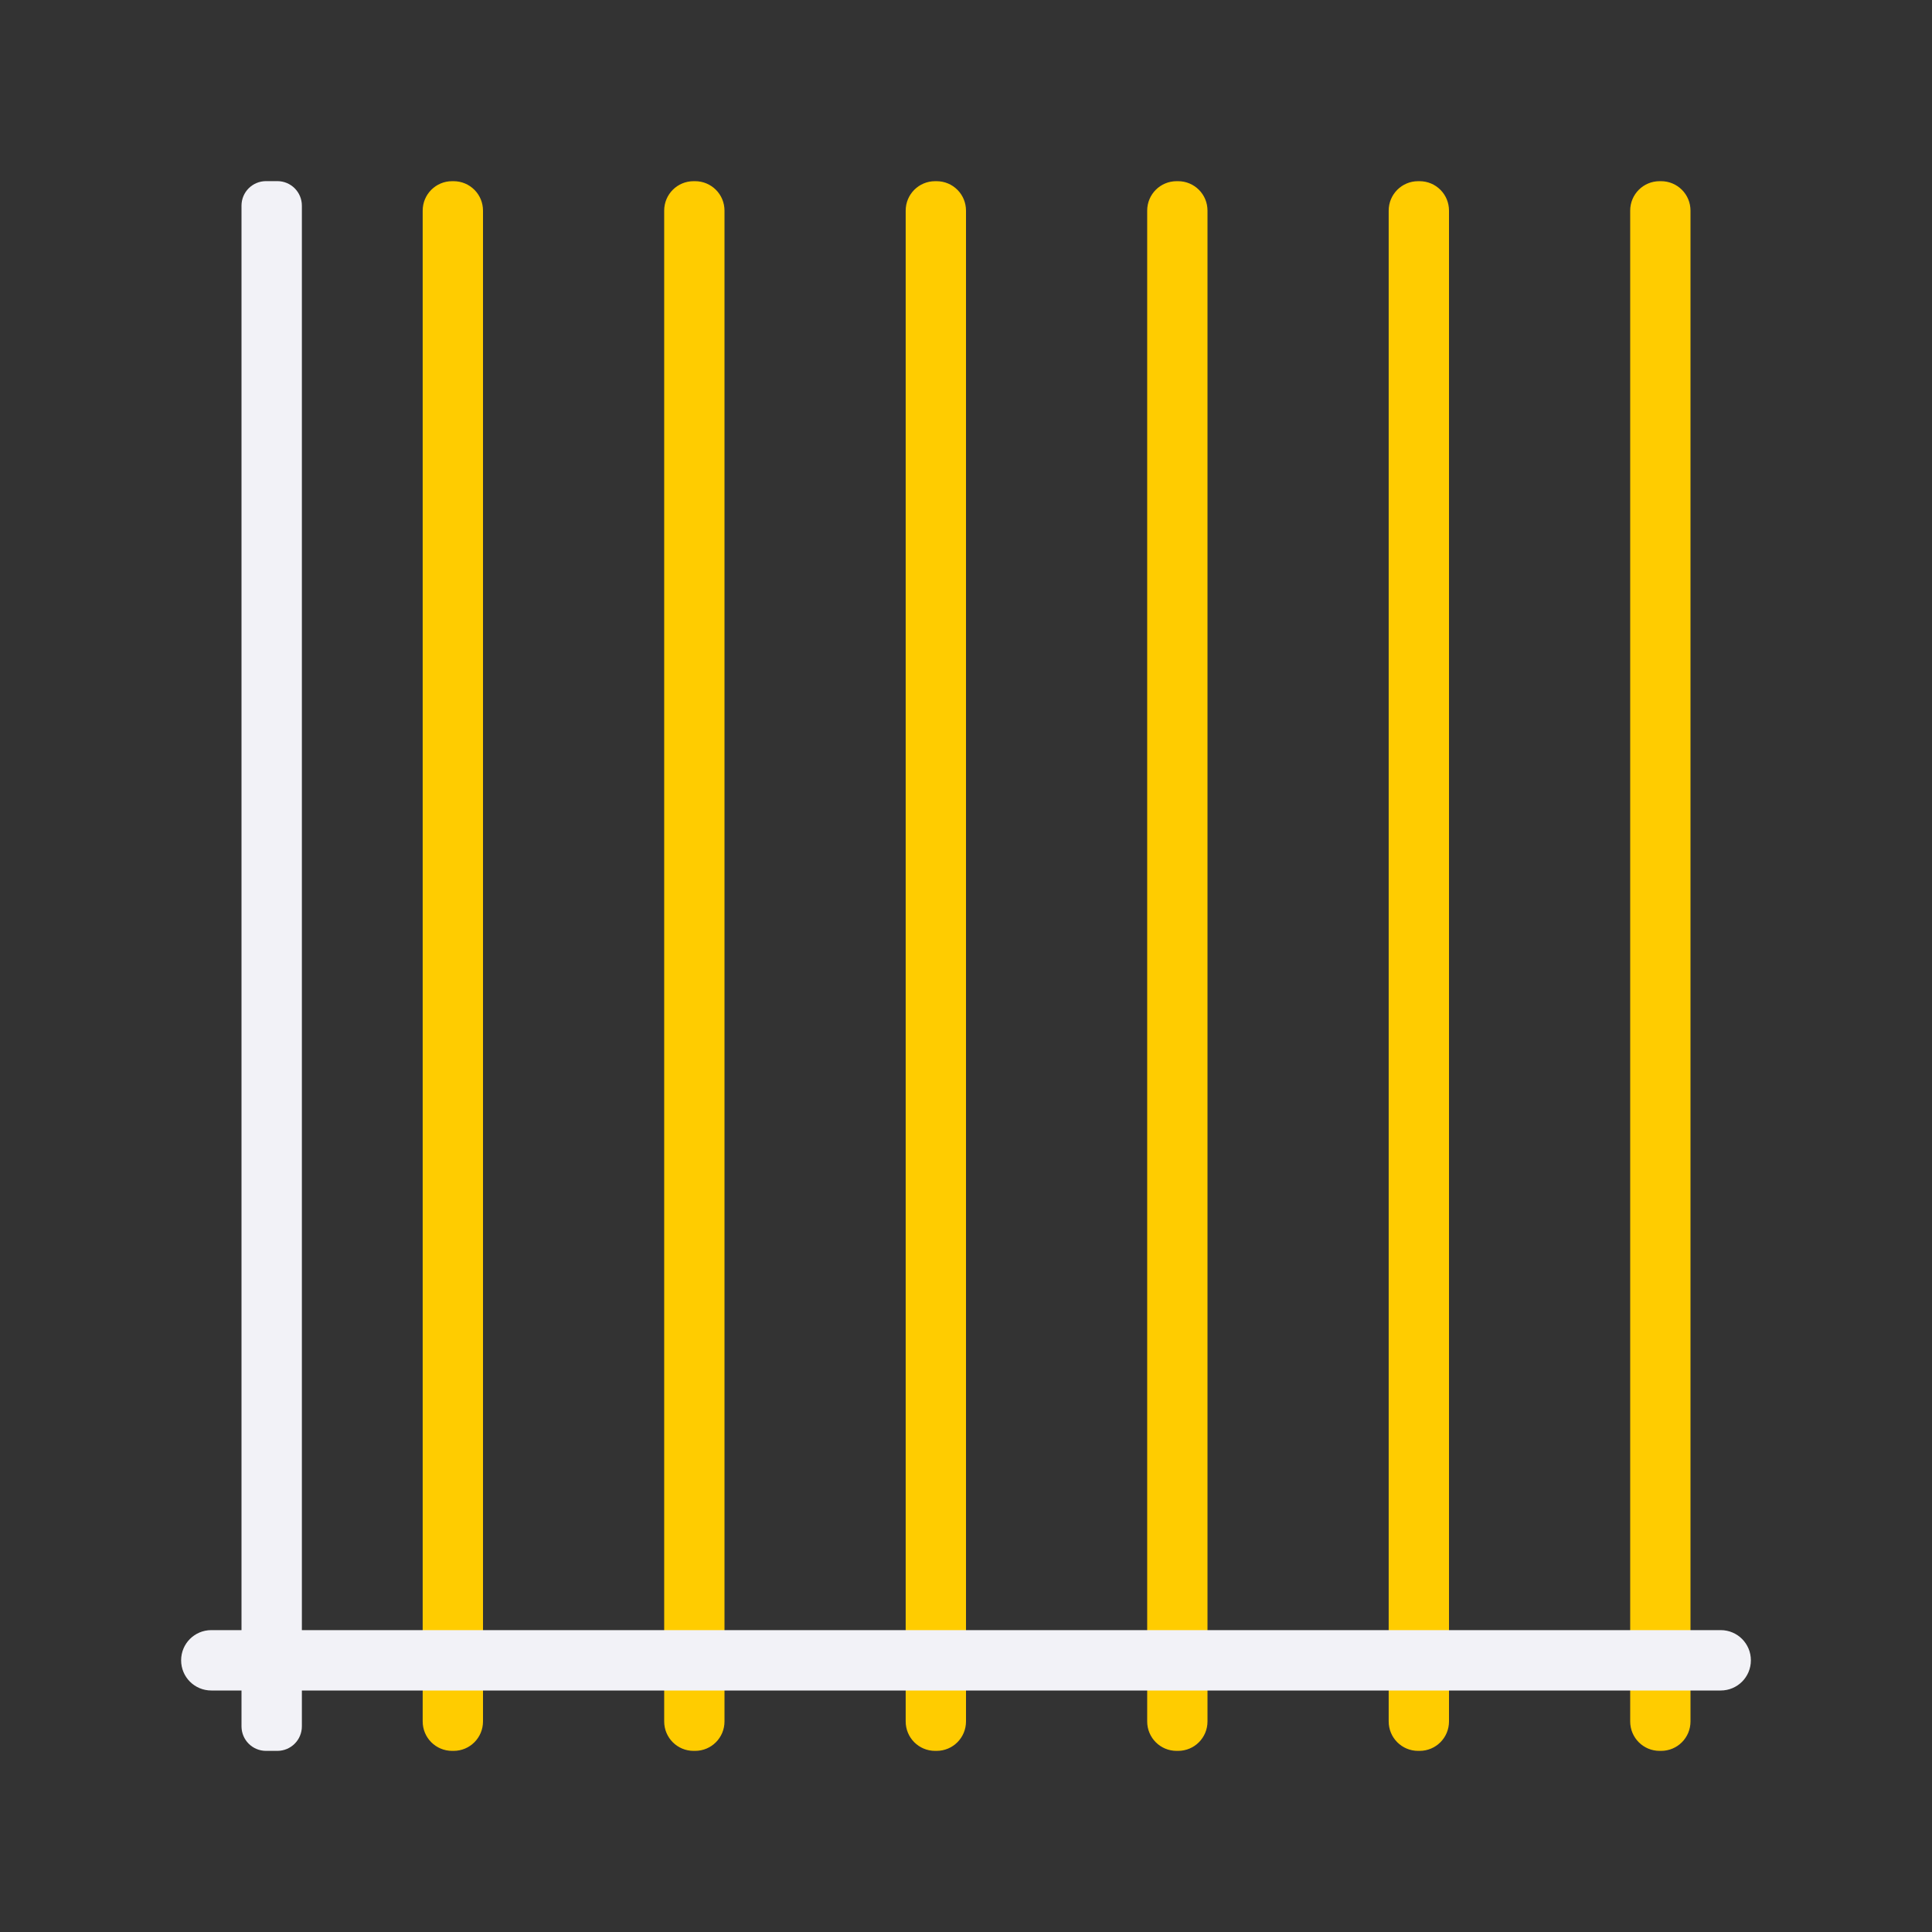 <svg viewBox="0 0 32 32" xmlns="http://www.w3.org/2000/svg"><rect x="0" y="0" width="32" height="32" fill="#333333" stroke="none"/><g transform="matrix(0 -1 -1 0 0 0)"><g fill="#fc0"><path d="m-28.512-28h25.023c.271 0 .488.218.488.488v.023c0 .271-.218.488-.488.488h-25.023c-.271 0-.488-.218-.488-.488v-.023c0-.271.218-.488.488-.488z"/><path d="m-28.512-24h25.023c.271 0 .488.218.488.488v.023c0 .271-.218.488-.488.488h-25.023c-.271 0-.488-.218-.488-.488v-.023c0-.271.218-.488.488-.488z"/><path d="m-28.512-20h25.023c.271 0 .488.218.488.488v.023c0 .271-.218.488-.488.488h-25.023c-.271 0-.488-.218-.488-.488v-.023c0-.271.218-.488.488-.488z"/><path d="m-28.512-16h25.023c.271 0 .488.218.488.488v.023c0 .271-.218.488-.488.488h-25.023c-.271 0-.488-.218-.488-.488v-.023c0-.271.218-.488.488-.488z"/><path d="m-28.512-12h25.023c.271 0 .488.218.488.488v.023c0 .271-.218.488-.488.488h-25.023c-.271 0-.488-.218-.488-.488v-.023c0-.271.218-.488.488-.488z"/><path d="m-28.512-8h25.023c.271 0 .488.218.488.488v.023c0 .271-.218.488-.488.488h-25.023c-.271 0-.488-.218-.488-.488v-.023c0-.271.218-.488.488-.488z"/></g><g fill="#f2f2f7"><path d="m-28.593-5h25.186c.225 0 .407.181.407.407v.186c0 .225-.181.407-.407.407h-25.186c-.225 0-.407-.181-.407-.407v-.186c0-.225.181-.407.407-.407z"/><path d="m-27.5-29c.277 0 .5.223.5.5v25c0 .277-.223.5-.5.5s-.5-.223-.5-.5v-25c0-.277.223-.5.5-.5z"/></g></g></svg>